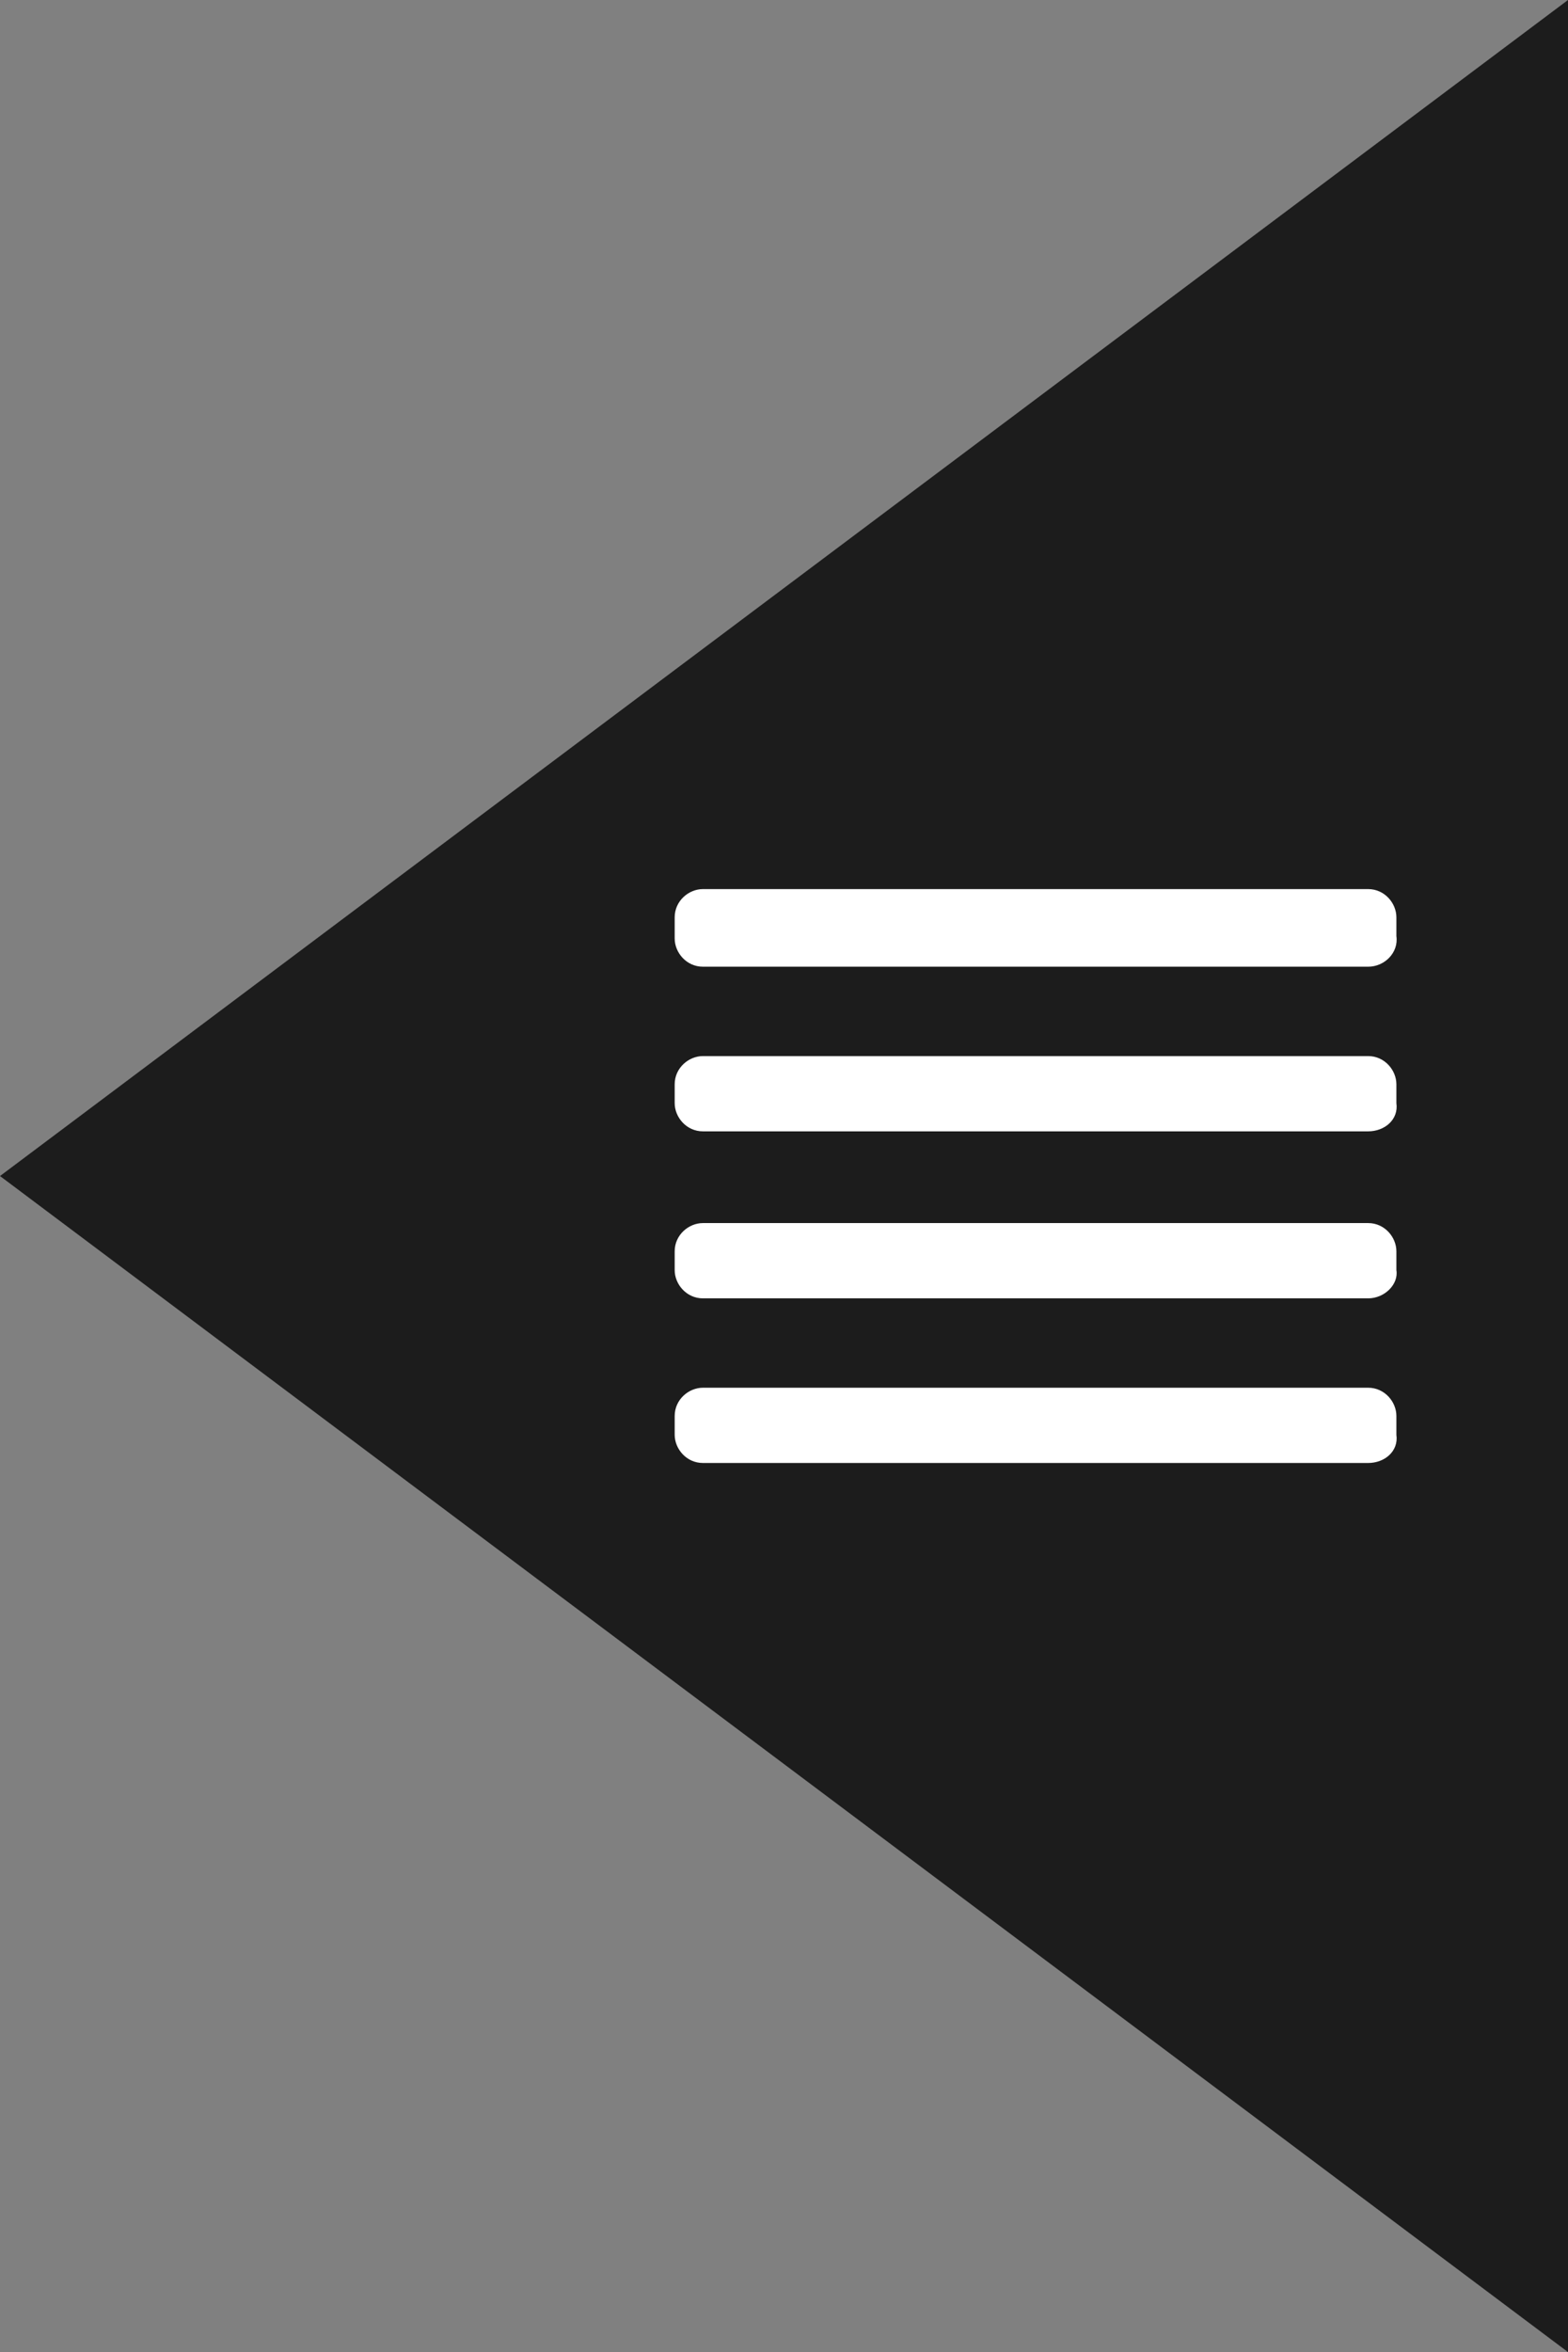 <?xml version="1.0" encoding="utf-8"?>
<!-- Generator: Adobe Illustrator 18.0.0, SVG Export Plug-In . SVG Version: 6.00 Build 0)  -->
<!DOCTYPE svg PUBLIC "-//W3C//DTD SVG 1.1//EN" "http://www.w3.org/Graphics/SVG/1.1/DTD/svg11.dtd">
<svg version="1.1" id="Layer_1" xmlns="http://www.w3.org/2000/svg" xmlns:xlink="http://www.w3.org/1999/xlink" x="0px" y="0px"
	 viewBox="386.3 0 66.7 100" enable-background="new 386.3 0 66.7 100" xml:space="preserve">
<rect x="386.3" y="0" width="66.7" height="100" fill="#808080" stroke="none"/>
<polyline fill="#1C1C1C" points="453,100 386.3,50 453,0 "/>
<path fill="#FFFFFF" d="M444.5,41.1h-28.3c-0.7,0-1.2-0.6-1.2-1.2V39c0-0.7,0.6-1.2,1.2-1.2h28.3c0.7,0,1.2,0.6,1.2,1.2v0.8
	C445.8,40.5,445.2,41.1,444.5,41.1z"/>
<path fill="#FFFFFF" d="M444.5,48.1h-28.3c-0.7,0-1.2-0.6-1.2-1.2v-0.8c0-0.7,0.6-1.2,1.2-1.2h28.3c0.7,0,1.2,0.6,1.2,1.2v0.8
	C445.8,47.6,445.2,48.1,444.5,48.1z"/>
<path fill="#FFFFFF" d="M444.5,55.2h-28.3c-0.7,0-1.2-0.6-1.2-1.2v-0.8c0-0.7,0.6-1.2,1.2-1.2h28.3c0.7,0,1.2,0.6,1.2,1.2v0.8
	C445.8,54.6,445.2,55.2,444.5,55.2z"/>
<path fill="#FFFFFF" d="M444.5,62.2h-28.3c-0.7,0-1.2-0.6-1.2-1.2v-0.8c0-0.7,0.6-1.2,1.2-1.2h28.3c0.7,0,1.2,0.6,1.2,1.2V61
	C445.8,61.7,445.2,62.2,444.5,62.2z"/>
</svg>

